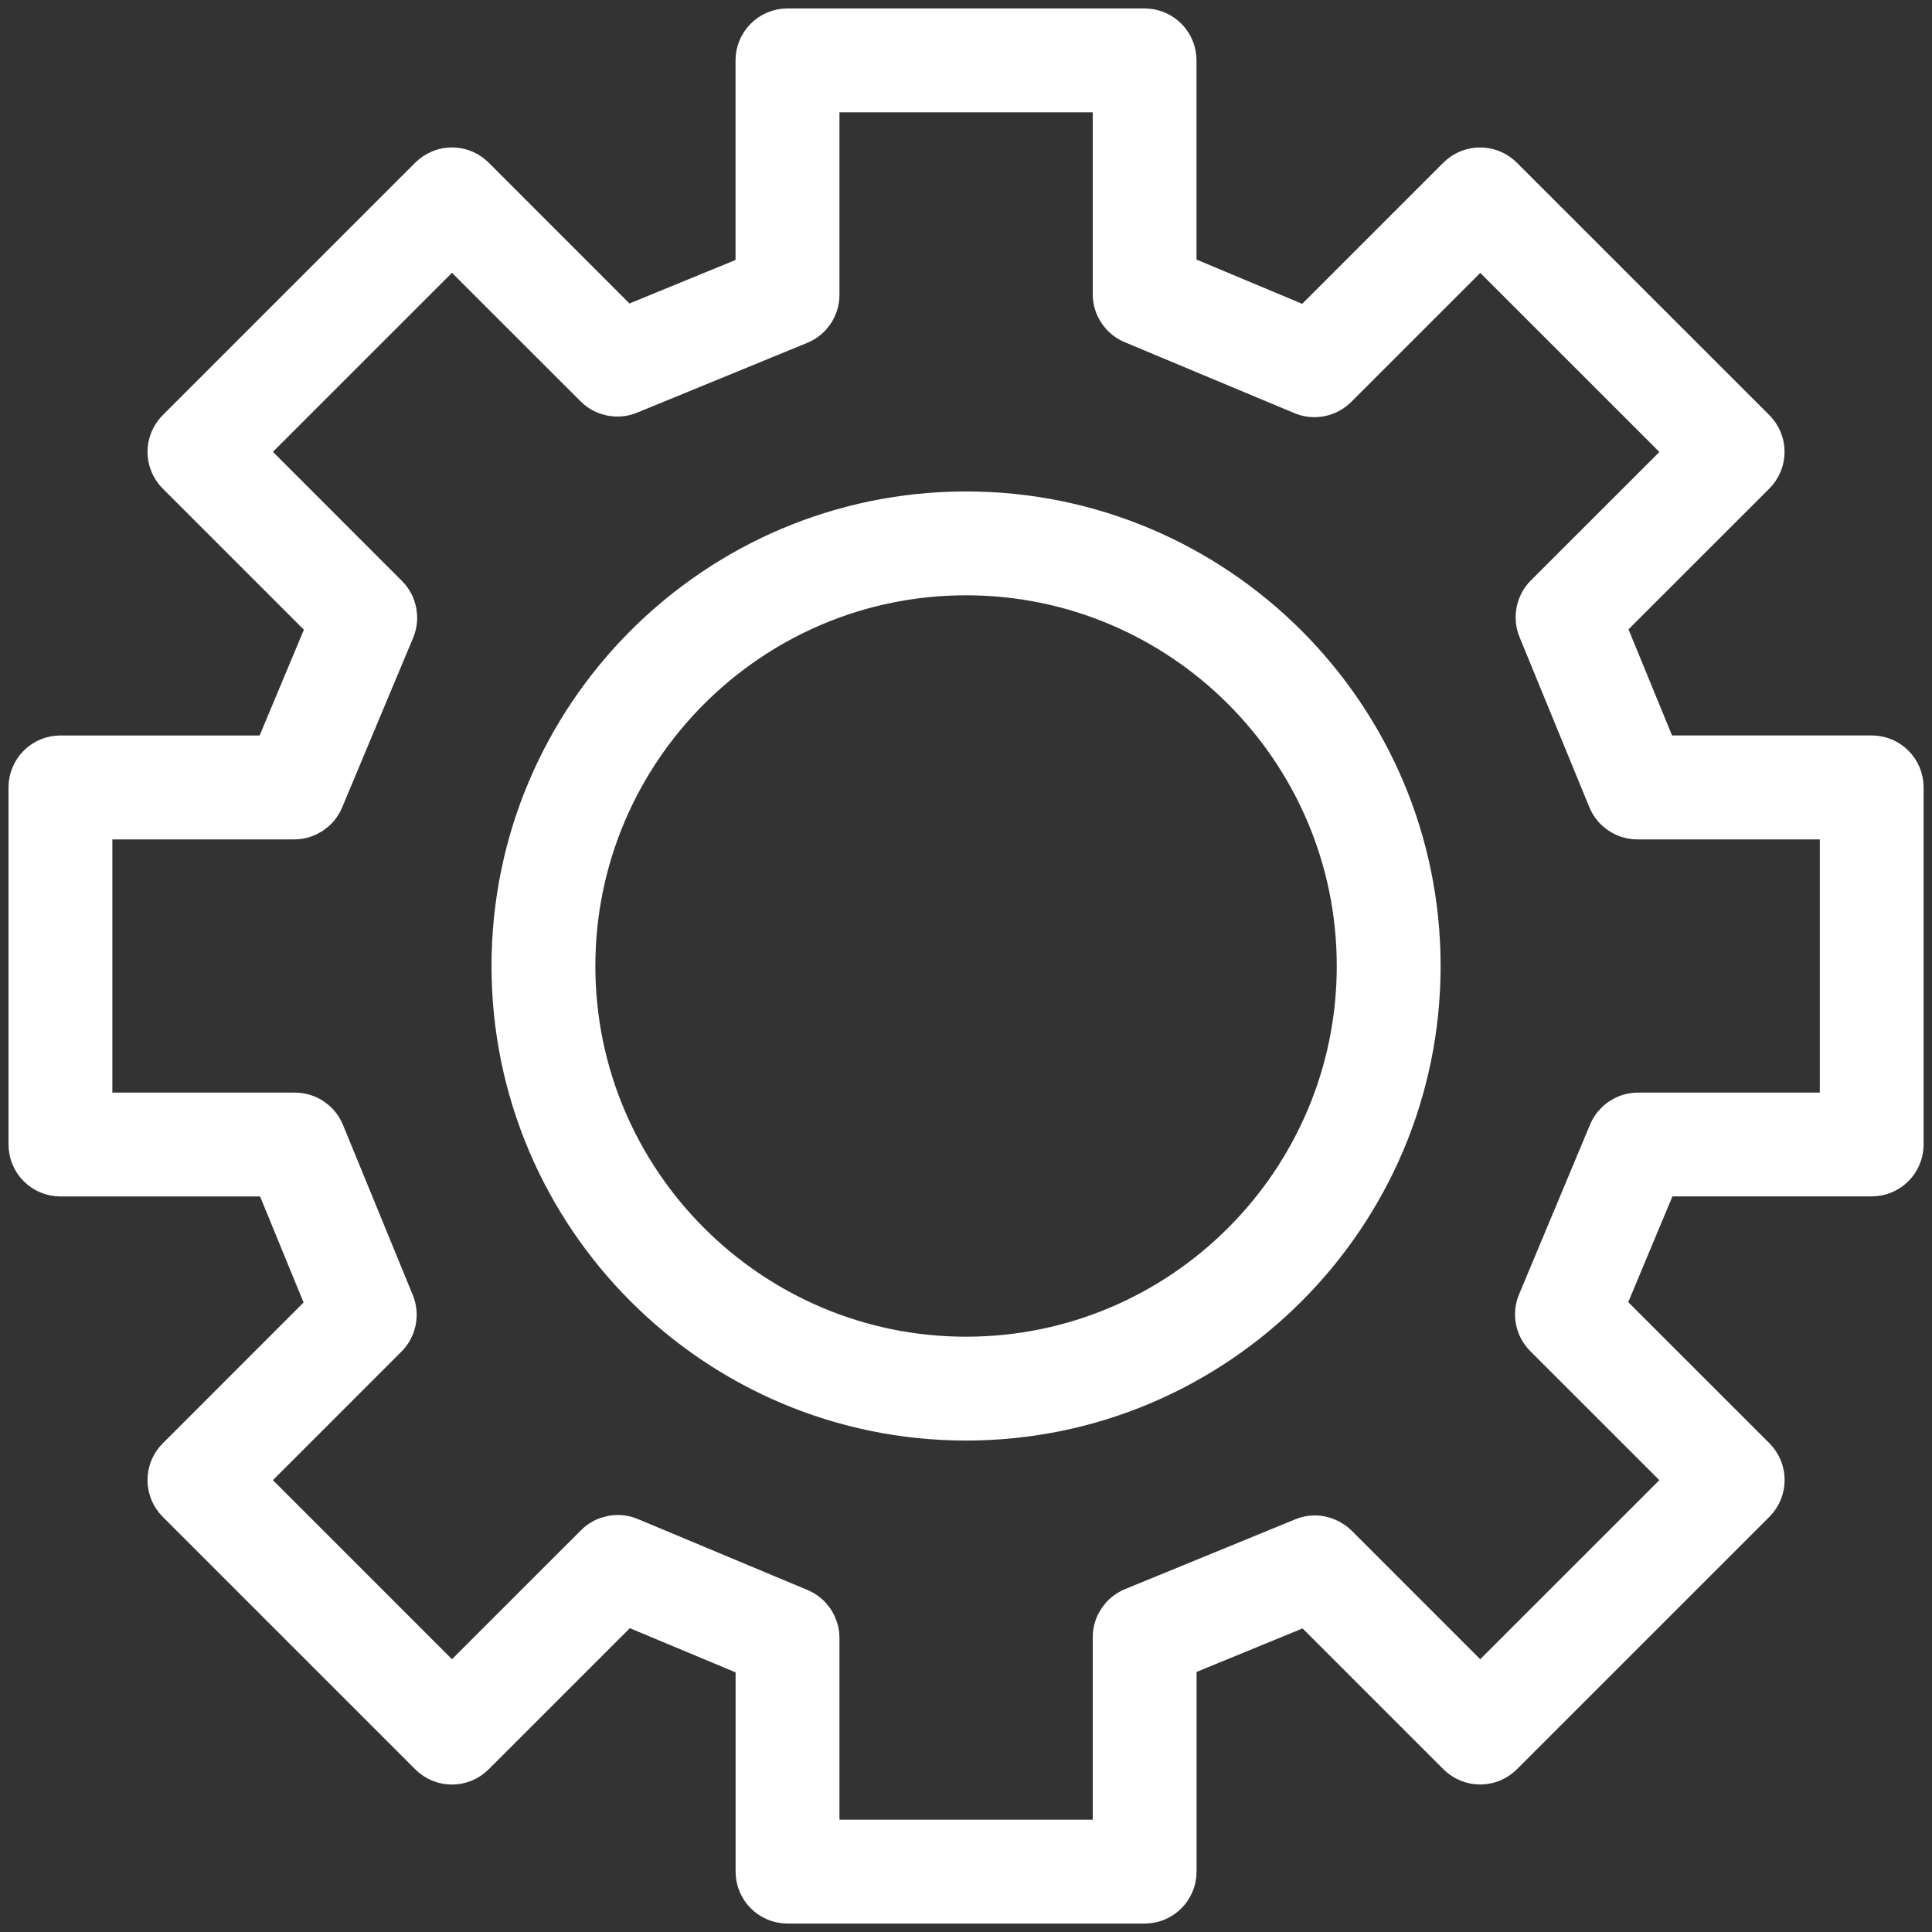 <svg width="32" height="32" viewBox="0 0 32 32" fill="none" xmlns="http://www.w3.org/2000/svg">
<rect x="0" y="0" width="32" height="32" fill="#333333" stroke="none"/>
<g clip-path="url(#clip0_2066_3362)">
<mask id="path-1-outside-1_2066_3362" maskUnits="userSpaceOnUse" x="-0.359" y="-0.36" width="33" height="33" fill="black">
<rect fill="white" x="-0.359" y="-0.36" width="33" height="33"/>
<path d="M18.959 31.36H13.044C12.845 31.36 12.684 31.199 12.684 31V27.367L10.316 26.377L7.74 28.952C7.599 29.093 7.372 29.093 7.231 28.952L3.049 24.77C2.908 24.629 2.908 24.401 3.049 24.26L5.617 21.692L4.643 19.317H1.001C0.802 19.317 0.641 19.156 0.641 18.957V13.042C0.641 12.843 0.802 12.682 1.001 12.682H4.633L5.624 10.314L3.049 7.739C2.908 7.598 2.908 7.371 3.049 7.23L7.231 3.048C7.299 2.98 7.39 2.942 7.486 2.942C7.582 2.942 7.673 2.98 7.74 3.047L10.308 5.616L12.683 4.641V1C12.683 0.801 12.844 0.64 13.043 0.64H18.958C19.157 0.64 19.318 0.801 19.318 1V4.632L21.685 5.623L24.26 3.048C24.401 2.907 24.629 2.907 24.77 3.048L28.953 7.23C29.02 7.297 29.058 7.389 29.058 7.484C29.058 7.579 29.02 7.671 28.953 7.738L26.384 10.306L27.359 12.681H31.001C31.2 12.681 31.361 12.842 31.361 13.041V18.956C31.361 19.155 31.2 19.316 31.001 19.316H27.368L26.378 21.684L28.954 24.259C29.021 24.326 29.059 24.418 29.059 24.514C29.059 24.61 29.021 24.702 28.954 24.769L24.771 28.951C24.63 29.092 24.402 29.092 24.261 28.951L21.693 26.383L19.319 27.357V31C19.319 31.199 19.158 31.36 18.959 31.36ZM13.404 30.64H18.599V27.117C18.599 26.971 18.688 26.84 18.823 26.784L21.642 25.628C21.776 25.571 21.93 25.604 22.034 25.706L24.517 28.189L28.191 24.516L25.699 22.025C25.596 21.921 25.565 21.766 25.622 21.631L26.798 18.819C26.854 18.685 26.985 18.597 27.13 18.597H30.642V13.403H27.12C26.974 13.403 26.843 13.315 26.787 13.18L25.63 10.36C25.575 10.226 25.606 10.071 25.708 9.969L28.192 7.486L24.518 3.813L22.027 6.304C21.923 6.407 21.767 6.438 21.633 6.382L18.821 5.206C18.687 5.15 18.599 5.019 18.599 4.874V1.36H13.404V4.883C13.404 5.029 13.316 5.161 13.181 5.216L10.361 6.373C10.226 6.428 10.072 6.397 9.97 6.294L7.486 3.812L3.813 7.484L6.304 9.976C6.408 10.079 6.438 10.235 6.382 10.37L5.205 13.182C5.149 13.316 5.018 13.403 4.873 13.403H1.361V18.597H4.885C5.031 18.597 5.163 18.686 5.218 18.821L6.375 21.641C6.43 21.776 6.399 21.93 6.296 22.033L3.813 24.516L7.486 28.189L9.978 25.698C10.081 25.594 10.238 25.565 10.371 25.621L13.183 26.797C13.317 26.853 13.404 26.984 13.404 27.129V30.64ZM16.001 23.36C11.943 23.36 8.641 20.058 8.641 16C8.641 11.942 11.943 8.64 16.001 8.64C20.06 8.64 23.361 11.942 23.361 16C23.361 20.059 20.06 23.36 16.001 23.36ZM16.001 9.36C12.34 9.36 9.361 12.339 9.361 16C9.361 19.661 12.34 22.64 16.001 22.64C19.662 22.64 22.641 19.661 22.641 16C22.641 12.339 19.662 9.36 16.001 9.36Z"/>
</mask>
<path d="M18.959 31.36H13.044C12.845 31.36 12.684 31.199 12.684 31V27.367L10.316 26.377L7.74 28.952C7.599 29.093 7.372 29.093 7.231 28.952L3.049 24.77C2.908 24.629 2.908 24.401 3.049 24.26L5.617 21.692L4.643 19.317H1.001C0.802 19.317 0.641 19.156 0.641 18.957V13.042C0.641 12.843 0.802 12.682 1.001 12.682H4.633L5.624 10.314L3.049 7.739C2.908 7.598 2.908 7.371 3.049 7.23L7.231 3.048C7.299 2.98 7.39 2.942 7.486 2.942C7.582 2.942 7.673 2.98 7.74 3.047L10.308 5.616L12.683 4.641V1C12.683 0.801 12.844 0.64 13.043 0.64H18.958C19.157 0.64 19.318 0.801 19.318 1V4.632L21.685 5.623L24.26 3.048C24.401 2.907 24.629 2.907 24.77 3.048L28.953 7.23C29.02 7.297 29.058 7.389 29.058 7.484C29.058 7.579 29.02 7.671 28.953 7.738L26.384 10.306L27.359 12.681H31.001C31.2 12.681 31.361 12.842 31.361 13.041V18.956C31.361 19.155 31.2 19.316 31.001 19.316H27.368L26.378 21.684L28.954 24.259C29.021 24.326 29.059 24.418 29.059 24.514C29.059 24.61 29.021 24.702 28.954 24.769L24.771 28.951C24.63 29.092 24.402 29.092 24.261 28.951L21.693 26.383L19.319 27.357V31C19.319 31.199 19.158 31.36 18.959 31.36ZM13.404 30.64H18.599V27.117C18.599 26.971 18.688 26.84 18.823 26.784L21.642 25.628C21.776 25.571 21.93 25.604 22.034 25.706L24.517 28.189L28.191 24.516L25.699 22.025C25.596 21.921 25.565 21.766 25.622 21.631L26.798 18.819C26.854 18.685 26.985 18.597 27.13 18.597H30.642V13.403H27.12C26.974 13.403 26.843 13.315 26.787 13.18L25.63 10.36C25.575 10.226 25.606 10.071 25.708 9.969L28.192 7.486L24.518 3.813L22.027 6.304C21.923 6.407 21.767 6.438 21.633 6.382L18.821 5.206C18.687 5.15 18.599 5.019 18.599 4.874V1.36H13.404V4.883C13.404 5.029 13.316 5.161 13.181 5.216L10.361 6.373C10.226 6.428 10.072 6.397 9.97 6.294L7.486 3.812L3.813 7.484L6.304 9.976C6.408 10.079 6.438 10.235 6.382 10.37L5.205 13.182C5.149 13.316 5.018 13.403 4.873 13.403H1.361V18.597H4.885C5.031 18.597 5.163 18.686 5.218 18.821L6.375 21.641C6.43 21.776 6.399 21.93 6.296 22.033L3.813 24.516L7.486 28.189L9.978 25.698C10.081 25.594 10.238 25.565 10.371 25.621L13.183 26.797C13.317 26.853 13.404 26.984 13.404 27.129V30.64ZM16.001 23.36C11.943 23.36 8.641 20.058 8.641 16C8.641 11.942 11.943 8.64 16.001 8.64C20.06 8.64 23.361 11.942 23.361 16C23.361 20.059 20.06 23.36 16.001 23.36ZM16.001 9.36C12.34 9.36 9.361 12.339 9.361 16C9.361 19.661 12.34 22.64 16.001 22.64C19.662 22.64 22.641 19.661 22.641 16C22.641 12.339 19.662 9.36 16.001 9.36Z" fill="white"/>
<path d="M18.959 31.36H13.044C12.845 31.36 12.684 31.199 12.684 31V27.367L10.316 26.377L7.74 28.952C7.599 29.093 7.372 29.093 7.231 28.952L3.049 24.77C2.908 24.629 2.908 24.401 3.049 24.26L5.617 21.692L4.643 19.317H1.001C0.802 19.317 0.641 19.156 0.641 18.957V13.042C0.641 12.843 0.802 12.682 1.001 12.682H4.633L5.624 10.314L3.049 7.739C2.908 7.598 2.908 7.371 3.049 7.23L7.231 3.048C7.299 2.98 7.39 2.942 7.486 2.942C7.582 2.942 7.673 2.98 7.74 3.047L10.308 5.616L12.683 4.641V1C12.683 0.801 12.844 0.64 13.043 0.64H18.958C19.157 0.64 19.318 0.801 19.318 1V4.632L21.685 5.623L24.26 3.048C24.401 2.907 24.629 2.907 24.77 3.048L28.953 7.23C29.02 7.297 29.058 7.389 29.058 7.484C29.058 7.579 29.02 7.671 28.953 7.738L26.384 10.306L27.359 12.681H31.001C31.2 12.681 31.361 12.842 31.361 13.041V18.956C31.361 19.155 31.2 19.316 31.001 19.316H27.368L26.378 21.684L28.954 24.259C29.021 24.326 29.059 24.418 29.059 24.514C29.059 24.61 29.021 24.702 28.954 24.769L24.771 28.951C24.63 29.092 24.402 29.092 24.261 28.951L21.693 26.383L19.319 27.357V31C19.319 31.199 19.158 31.36 18.959 31.36ZM13.404 30.64H18.599V27.117C18.599 26.971 18.688 26.84 18.823 26.784L21.642 25.628C21.776 25.571 21.93 25.604 22.034 25.706L24.517 28.189L28.191 24.516L25.699 22.025C25.596 21.921 25.565 21.766 25.622 21.631L26.798 18.819C26.854 18.685 26.985 18.597 27.13 18.597H30.642V13.403H27.12C26.974 13.403 26.843 13.315 26.787 13.18L25.63 10.36C25.575 10.226 25.606 10.071 25.708 9.969L28.192 7.486L24.518 3.813L22.027 6.304C21.923 6.407 21.767 6.438 21.633 6.382L18.821 5.206C18.687 5.15 18.599 5.019 18.599 4.874V1.36H13.404V4.883C13.404 5.029 13.316 5.161 13.181 5.216L10.361 6.373C10.226 6.428 10.072 6.397 9.97 6.294L7.486 3.812L3.813 7.484L6.304 9.976C6.408 10.079 6.438 10.235 6.382 10.37L5.205 13.182C5.149 13.316 5.018 13.403 4.873 13.403H1.361V18.597H4.885C5.031 18.597 5.163 18.686 5.218 18.821L6.375 21.641C6.43 21.776 6.399 21.93 6.296 22.033L3.813 24.516L7.486 28.189L9.978 25.698C10.081 25.594 10.238 25.565 10.371 25.621L13.183 26.797C13.317 26.853 13.404 26.984 13.404 27.129V30.64ZM16.001 23.36C11.943 23.36 8.641 20.058 8.641 16C8.641 11.942 11.943 8.64 16.001 8.64C20.06 8.64 23.361 11.942 23.361 16C23.361 20.059 20.06 23.36 16.001 23.36ZM16.001 9.36C12.34 9.36 9.361 12.339 9.361 16C9.361 19.661 12.34 22.64 16.001 22.64C19.662 22.64 22.641 19.661 22.641 16C22.641 12.339 19.662 9.36 16.001 9.36Z" stroke="white" mask="url(#path-1-outside-1_2066_3362)"/>
</g>
<defs>
<clipPath id="clip0_2066_3362">
<rect width="32" height="32" fill="white"/>
</clipPath>
</defs>
</svg>
